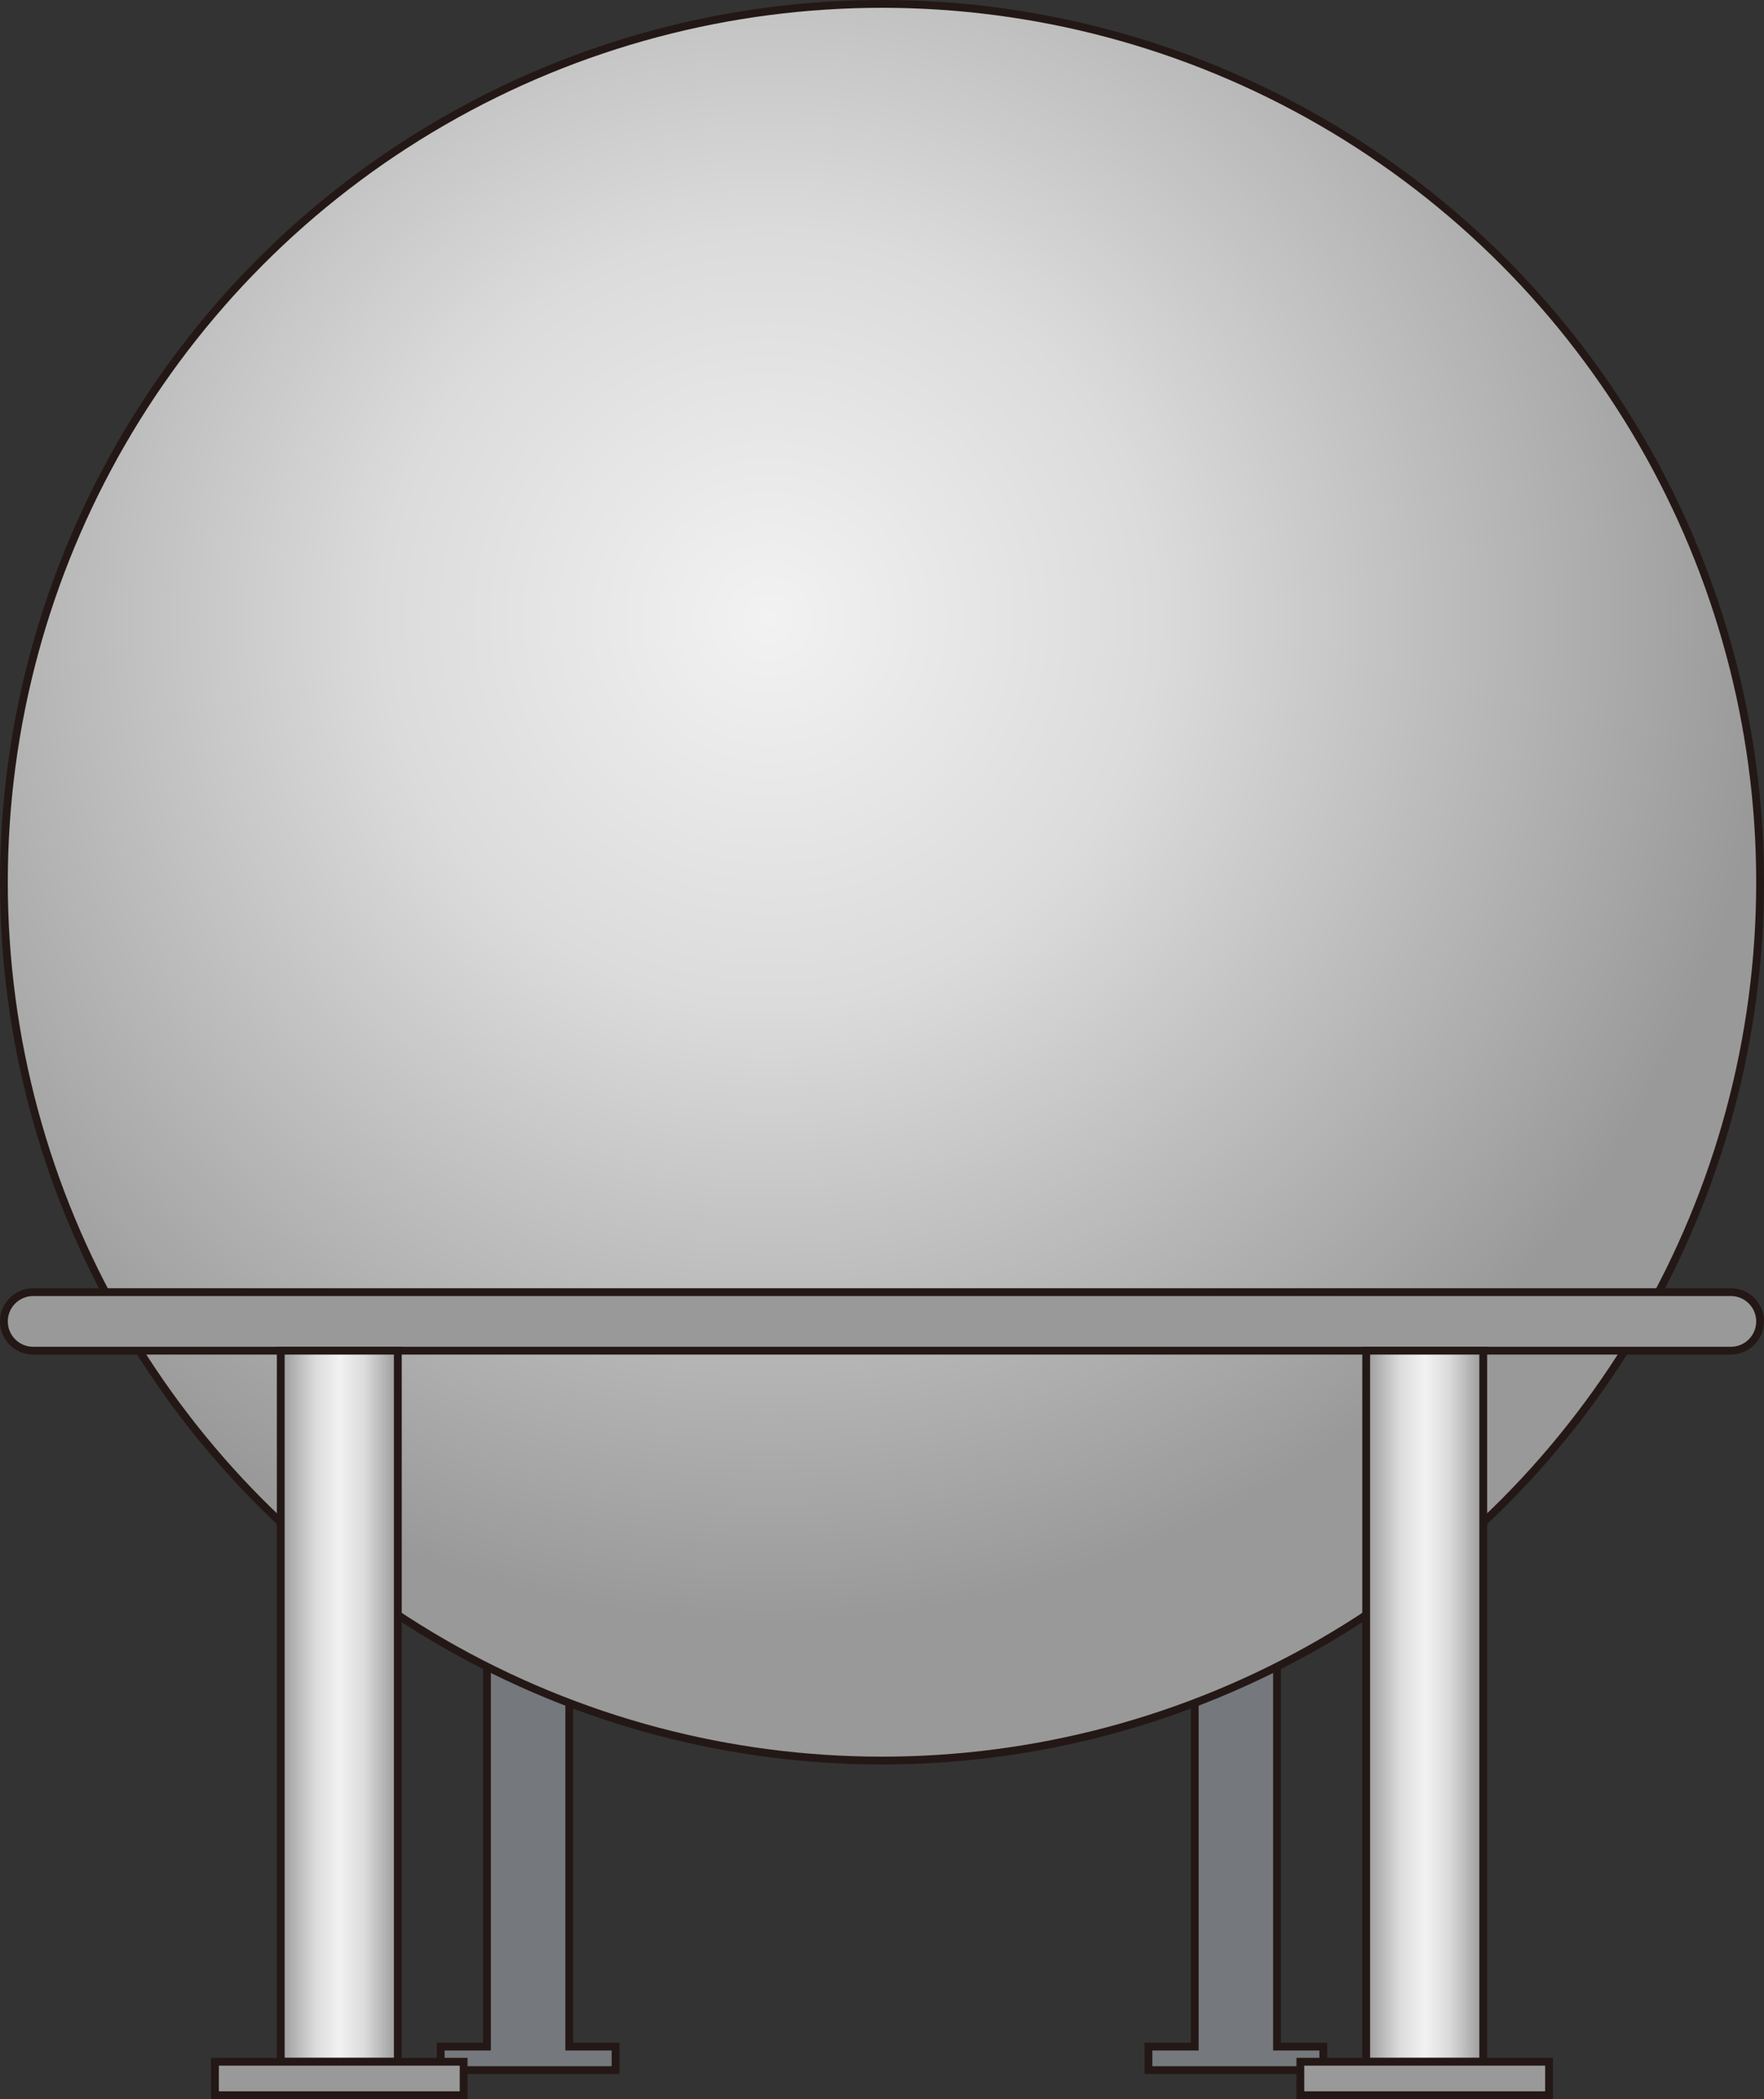 <?xml version="1.0" encoding="UTF-8" standalone="no"?>
<svg
   xmlns:dc="http://purl.org/dc/elements/1.1/"
   xmlns:cc="http://creativecommons.org/ns#"
   xmlns:rdf="http://www.w3.org/1999/02/22-rdf-syntax-ns#"
   xmlns:svg="http://www.w3.org/2000/svg"
   xmlns="http://www.w3.org/2000/svg"
   xmlns:sodipodi="http://sodipodi.sourceforge.net/DTD/sodipodi-0.dtd"
   xmlns:inkscape="http://www.inkscape.org/namespaces/inkscape"
   version="1.1"
   id="图层_1"
   x="0px"
   y="0px"
   width="113.078px"
   height="134.525px"
   viewBox="539.133 556.33 113.078 134.525"
   enable-background="new 539.133 556.33 113.078 134.525"
   xml:space="preserve"
   sodipodi:docname="油罐-19.svg"><rect x="539.133" y="556.33" width="113.078" height="134.525" fill="#333333" stroke="none"/><defs
   id="defs58" /><sodipodi:namedview
   pagecolor="#ffffff"
   bordercolor="#666666"
   borderopacity="1"
   objecttolerance="10"
   gridtolerance="10"
   guidetolerance="10"
   inkscape:pageopacity="0"
   inkscape:pageshadow="2"
   inkscape:window-width="640"
   inkscape:window-height="480"
   id="namedview56" />
<g
   id="g53">
	<g
   id="g6">
		<polygon
   fill="#75787C"
   stroke="#231815"
   stroke-width="0.5"
   stroke-miterlimit="10"
   points="575.625,655.452 570.349,655.452     570.349,687.489 567.383,687.489 567.383,688.996 578.592,688.996 578.592,687.489 575.625,687.489   "
   id="polygon2" />
		<polygon
   fill="#75787C"
   stroke="#231815"
   stroke-width="0.5"
   stroke-miterlimit="10"
   points="620.995,687.489 620.995,655.452     615.719,655.452 615.719,687.489 612.753,687.489 612.753,688.996 623.961,688.996 623.961,687.489   "
   id="polygon4" />
	</g>
	
		<radialGradient
   id="SVGID_1_"
   cx="580.095"
   cy="279.058"
   r="64.376"
   gradientTransform="matrix(1 0 0 -1 8.34 875.04)"
   gradientUnits="userSpaceOnUse">
		<stop
   offset="0"
   style="stop-color:#F2F2F2"
   id="stop8" />
		<stop
   offset="0.387"
   style="stop-color:#DBDBDB"
   id="stop10" />
		<stop
   offset="1"
   style="stop-color:#999999"
   id="stop12" />
	</radialGradient>
	<circle
   fill="url(#SVGID_1_)"
   stroke="#231815"
   stroke-width="0.5"
   stroke-miterlimit="10"
   cx="595.672"
   cy="612.869"
   r="56.289"
   id="circle15" />
	<path
   fill="#999999"
   stroke="#231815"
   stroke-width="0.5"
   stroke-miterlimit="10"
   d="M651.961,641.014   c0,1.037-0.84,1.877-1.876,1.877H541.26c-1.037,0-1.877-0.84-1.877-1.877l0,0c0-1.034,0.84-1.876,1.877-1.876h108.825   C651.121,639.138,651.961,639.979,651.961,641.014L651.961,641.014z"
   id="path17" />
	<g
   id="g34">
		
			<linearGradient
   id="SVGID_2_"
   gradientUnits="userSpaceOnUse"
   x1="548.79"
   y1="209.365"
   x2="556.295"
   y2="209.365"
   gradientTransform="matrix(1 0 0 -1 8.34 875.04)">
			<stop
   offset="0"
   style="stop-color:#999999"
   id="stop19" />
			<stop
   offset="0.292"
   style="stop-color:#DBDBDB"
   id="stop21" />
			<stop
   offset="0.5"
   style="stop-color:#F2F2F2"
   id="stop23" />
			<stop
   offset="0.717"
   style="stop-color:#DBDBDB"
   id="stop25" />
			<stop
   offset="1"
   style="stop-color:#999999"
   id="stop27" />
		</linearGradient>
		
			<rect
   x="557.13"
   y="642.891"
   fill="url(#SVGID_2_)"
   stroke="#231815"
   stroke-width="0.5"
   stroke-miterlimit="10"
   width="7.505"
   height="45.569"
   id="rect30" />
		
			<rect
   x="552.911"
   y="688.46"
   fill="#999999"
   stroke="#231815"
   stroke-width="0.5"
   stroke-miterlimit="10"
   width="15.942"
   height="2.146"
   id="rect32" />
	</g>
	<g
   id="g51">
		
			<linearGradient
   id="SVGID_3_"
   gradientUnits="userSpaceOnUse"
   x1="-293.073"
   y1="209.365"
   x2="-285.568"
   y2="209.365"
   gradientTransform="matrix(-1 0 0 -1 341.141 875.04)">
			<stop
   offset="0"
   style="stop-color:#999999"
   id="stop36" />
			<stop
   offset="0.292"
   style="stop-color:#DBDBDB"
   id="stop38" />
			<stop
   offset="0.5"
   style="stop-color:#F2F2F2"
   id="stop40" />
			<stop
   offset="0.717"
   style="stop-color:#DBDBDB"
   id="stop42" />
			<stop
   offset="1"
   style="stop-color:#999999"
   id="stop44" />
		</linearGradient>
		
			<rect
   x="626.709"
   y="642.891"
   fill="url(#SVGID_3_)"
   stroke="#231815"
   stroke-width="0.5"
   stroke-miterlimit="10"
   width="7.505"
   height="45.569"
   id="rect47" />
		
			<rect
   x="622.49"
   y="688.46"
   fill="#999999"
   stroke="#231815"
   stroke-width="0.5"
   stroke-miterlimit="10"
   width="15.942"
   height="2.146"
   id="rect49" />
	</g>
</g>
</svg>
